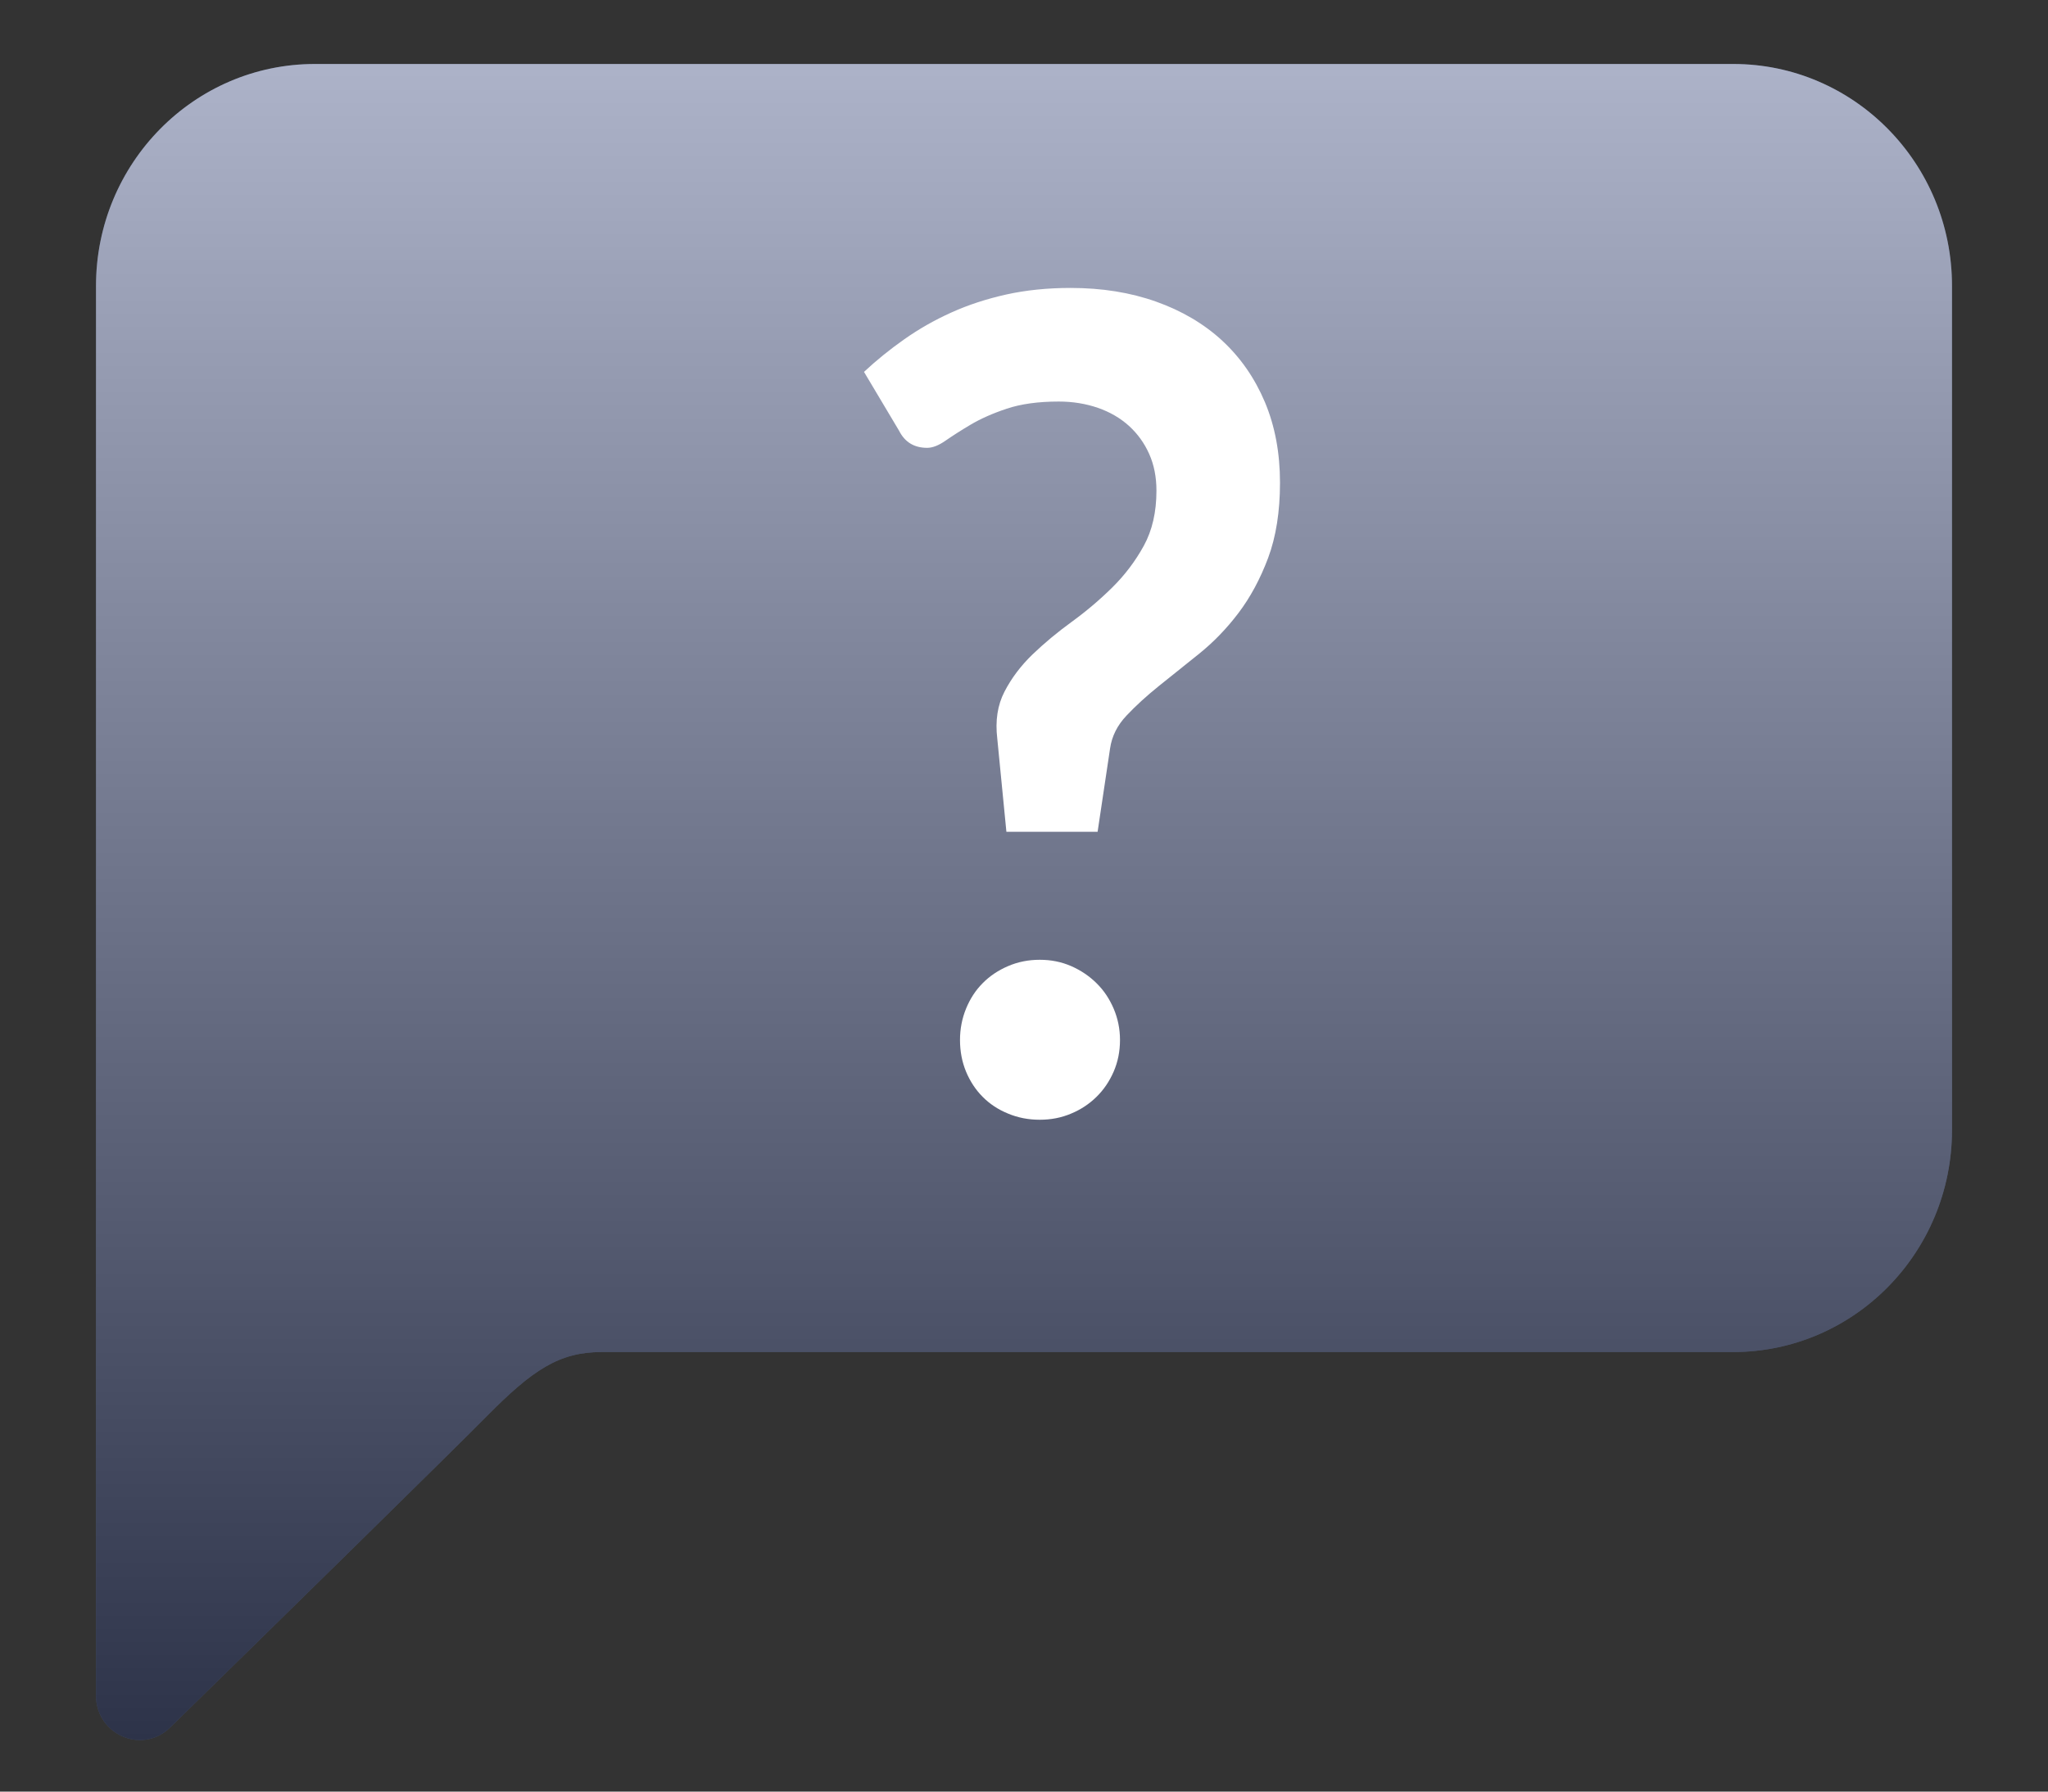 <svg xmlns="http://www.w3.org/2000/svg" xmlns:xlink="http://www.w3.org/1999/xlink" width="64" height="56" viewBox="0 0 64 56">
    <rect x="0" y="0" width="64" height="56" fill="#333333" stroke="none"/>
    <defs>
        <linearGradient id="0n3e9seosb" x1="50%" x2="50%" y1="0%" y2="100%">
            <stop offset="0%" stop-color="#FFF" stop-opacity=".5"/>
            <stop offset="100%" stop-opacity=".5"/>
        </linearGradient>
        <path id="qvz4dl8n3a" d="M9.84 2C6.06 2 3 5.109 3 8.939v44.06c0 .835.673 1.391 1.376 1.391.328 0 .661-.122.936-.39 3.24-3.17 8.84-8.66 9.87-9.704 1.462-1.484 2.294-2.035 3.62-2.035h35.355c3.78 0 6.843-3.107 6.843-6.941V8.934C61 5.106 57.941 2 54.166 2H9.84z"/>
    </defs>
    <g fill="none" fill-rule="evenodd">
        <g>
            <g>
                <g>
                    <g transform="translate(-148, -2708) translate(0, 2676) translate(148, 32)">
                        <use fill="#5A6792" xlink:href="#qvz4dl8n3a"/>
                        <use fill="url(#0n3e9seosb)" style="mix-blend-mode:overlay" xlink:href="#qvz4dl8n3a"/>
                    </g>
                    <g fill="#FFF">
                        <path d="M7.265 21.73c-.226-.222-.489-.4-.79-.532-.305-.133-.63-.198-.983-.198-.352 0-.682.065-.99.198-.309.132-.573.31-.793.533-.22.22-.393.486-.52.796-.126.31-.189.637-.189.98 0 .354.063.684.189.99.127.304.3.567.52.788.22.222.484.397.792.522.309.13.639.193.99.193.354 0 .679-.063.983-.193.302-.125.565-.3.791-.522.226-.221.404-.484.537-.789.132-.305.198-.635.198-.989 0-.343-.066-.67-.198-.98-.133-.31-.31-.575-.537-.796M11.197 1.65C10.624 1.122 9.933.714 9.13.429 8.326.143 7.436 0 6.457 0 5.738 0 5.07.068 4.451.204 3.833.342 3.26.528 2.732.767c-.529.238-1.02.518-1.476.84C.8 1.928.383 2.266 0 2.624l1.096 1.839c.18.357.472.535.878.535.168 0 .358-.074.572-.223.212-.147.475-.317.784-.5.309-.183.685-.352 1.129-.5.445-.149.987-.224 1.628-.224.437 0 .845.067 1.222.197.377.131.7.319.97.563.269.245.481.537.632.876.152.339.228.722.228 1.15 0 .669-.132 1.243-.396 1.724-.265.482-.593.915-.987 1.304-.393.387-.814.744-1.265 1.072-.45.326-.856.666-1.223 1.017-.364.352-.657.738-.876 1.162-.22.421-.294.913-.227 1.472L4.45 17H7.3l.39-2.607c.055-.38.227-.724.514-1.026.286-.304.626-.615 1.018-.93.395-.315.812-.652 1.257-1.008.444-.359.852-.778 1.223-1.268.37-.489.68-1.063.928-1.724.245-.66.37-1.443.37-2.349 0-.928-.156-1.767-.471-2.517-.316-.749-.759-1.39-1.332-1.92" transform="translate(-148, -2708) translate(0, 2676) translate(148, 32) translate(27, 9)"/>
                    </g>
                </g>
            </g>
        </g>
    </g>
</svg>
